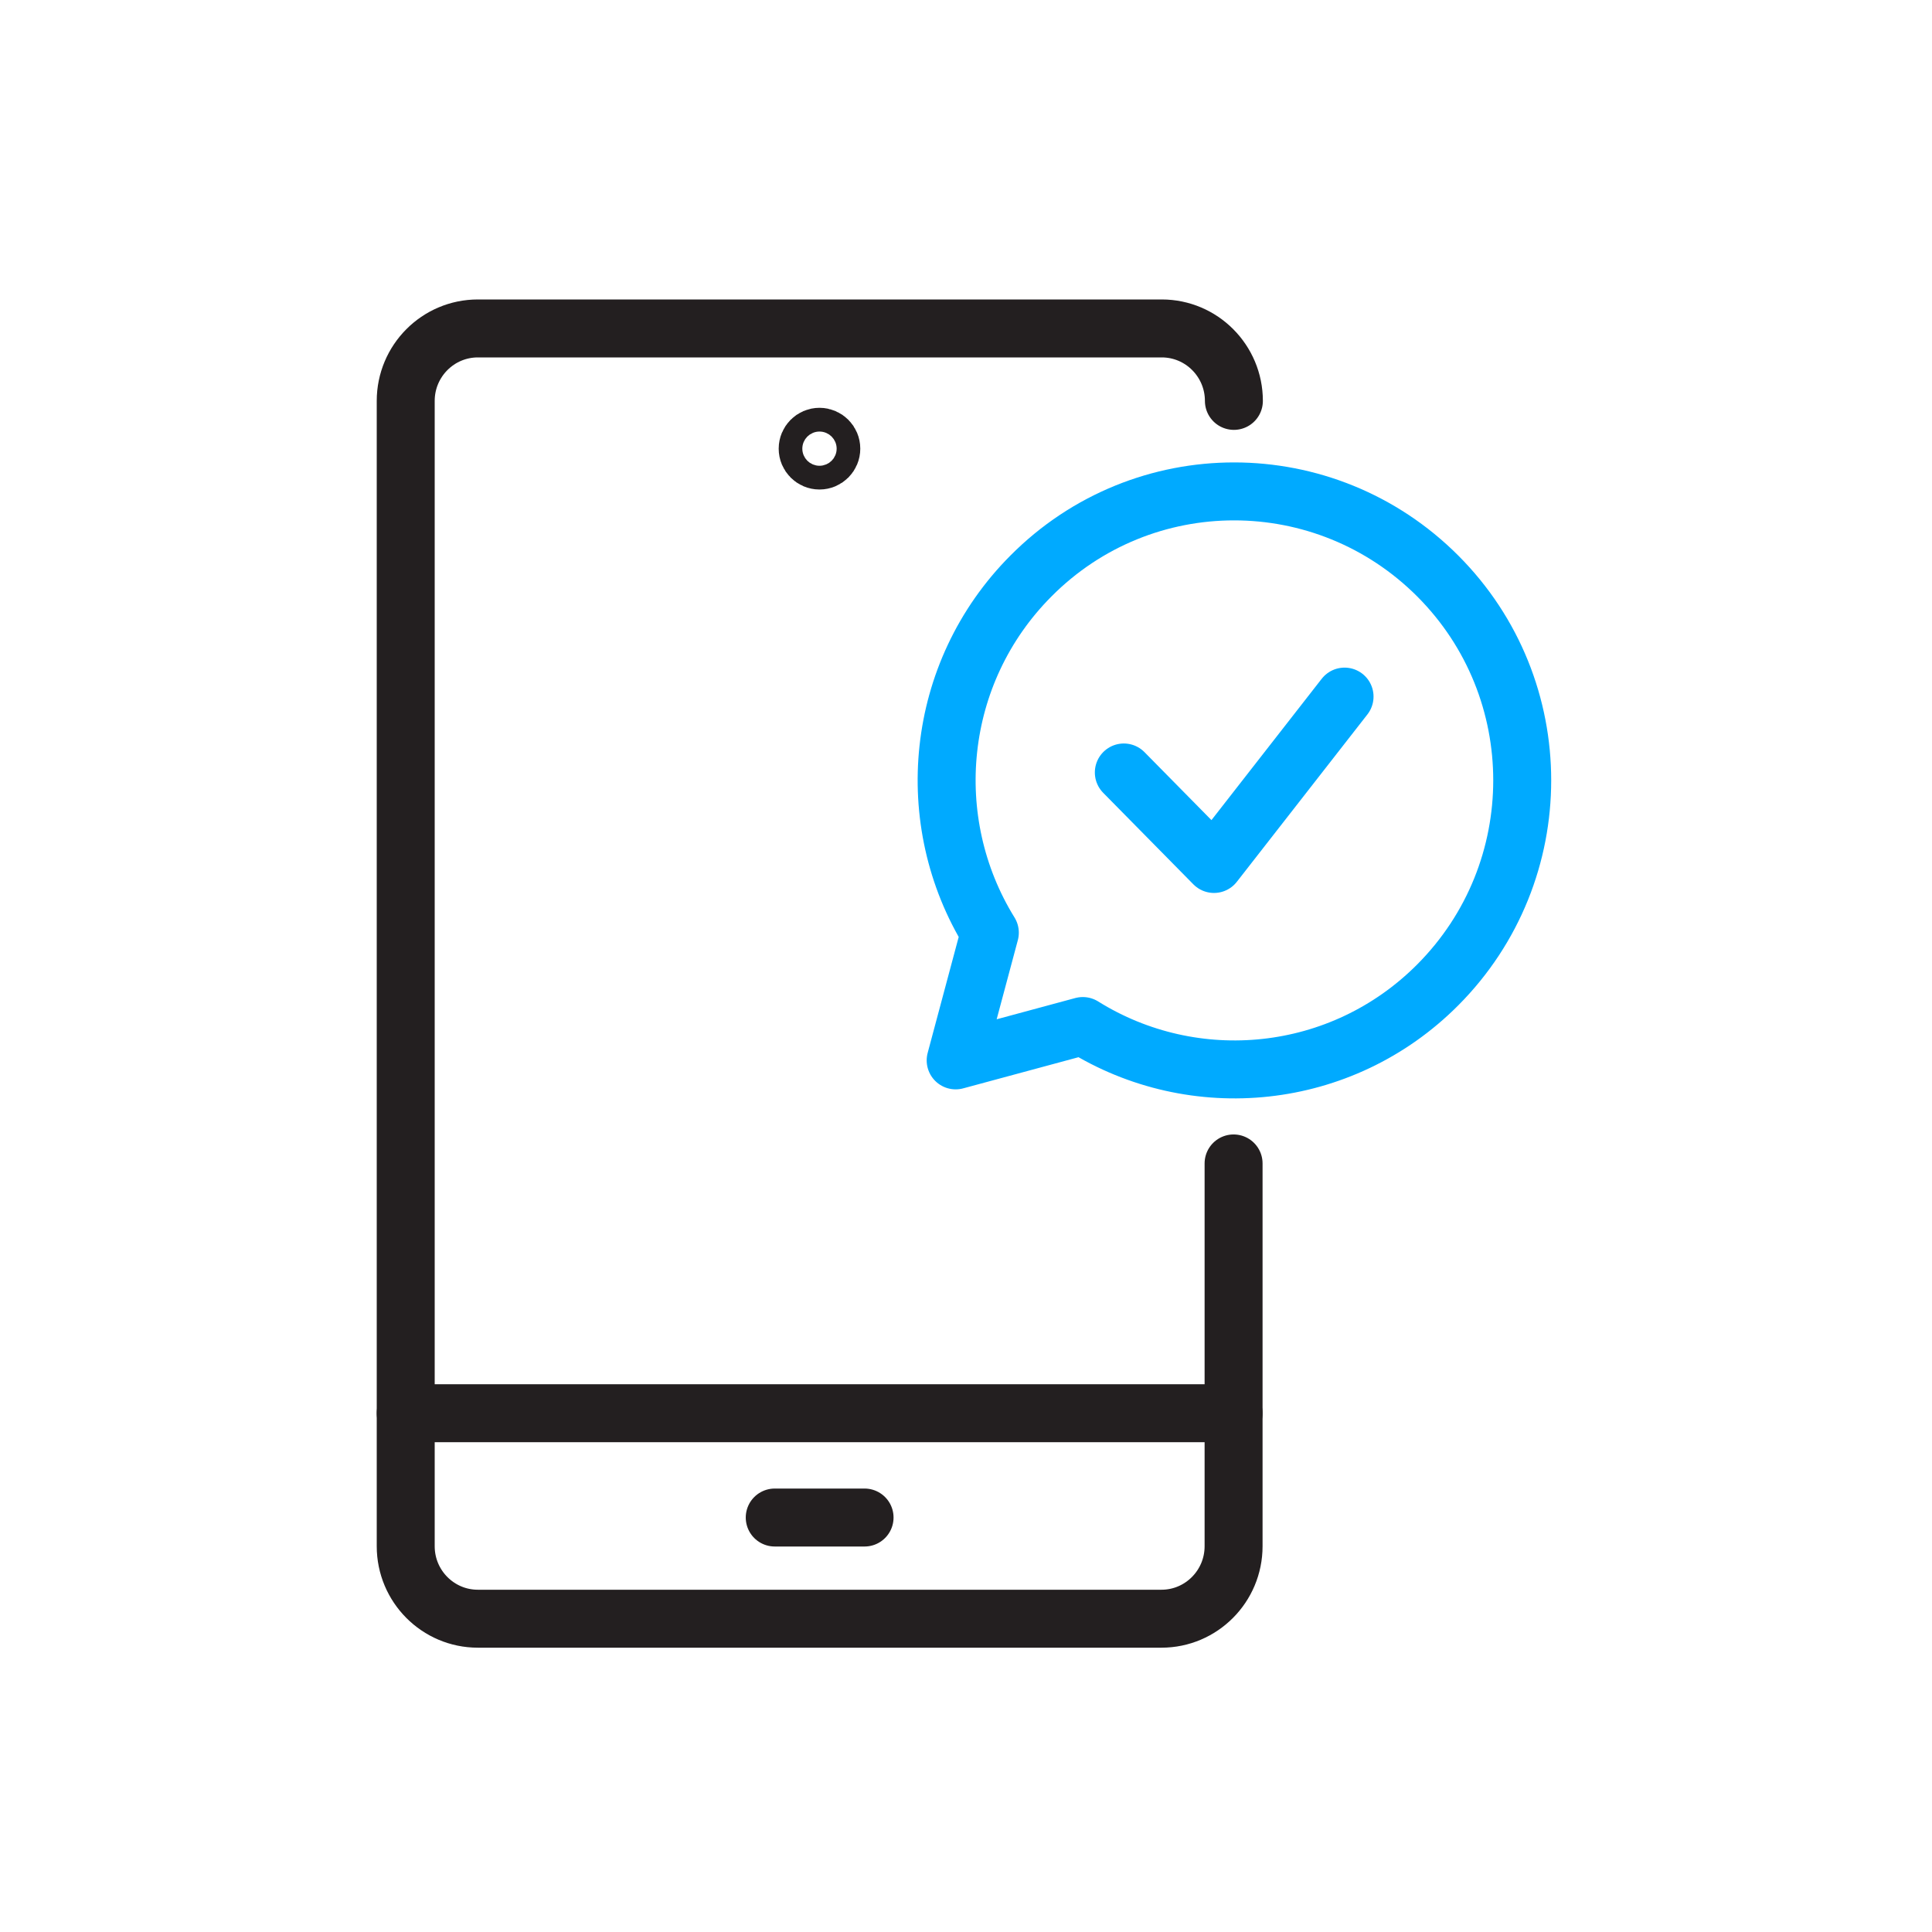 <svg width="100" height="100" viewBox="0 0 100 100" fill="none" xmlns="http://www.w3.org/2000/svg">
<path d="M63.85 60.219V80.034C63.85 82.103 62.176 83.784 60.117 83.784H24.733C22.673 83.784 21 82.103 21 80.034V20.75C21 18.681 22.673 17 24.733 17H60.133C62.192 17 63.866 18.681 63.866 20.75" stroke="#231F20" stroke-width="3" stroke-linecap="round" stroke-linejoin="round"/>
<path d="M21 73.149H63.85" stroke="#231F20" stroke-width="3" stroke-linecap="round" stroke-linejoin="round"/>
<path d="M40.1 78.547H44.75" stroke="#231F20" stroke-width="3" stroke-linecap="round" stroke-linejoin="round"/>
<path d="M43.028 23.223C43.028 23.562 42.755 23.837 42.417 23.837C42.079 23.837 41.805 23.562 41.805 23.223C41.805 22.883 42.079 22.608 42.417 22.608C42.755 22.608 43.028 22.883 43.028 23.223Z" stroke="#231F20" stroke-width="3" stroke-linecap="round" stroke-linejoin="round"/>
<path d="M58.169 39.983L62.836 44.719L69.594 36.056" stroke="#00AAFF" stroke-width="3" stroke-linecap="round" stroke-linejoin="round"/>
<path d="M74.421 50.974C80.246 45.123 80.246 35.652 74.421 29.817C68.596 23.982 59.167 23.966 53.358 29.817C48.37 34.827 47.662 42.505 51.234 48.275L49.465 54.885L56.046 53.107C61.79 56.695 69.433 55.984 74.421 50.974Z" stroke="#00AAFF" stroke-width="3" stroke-linecap="round" stroke-linejoin="round"/>
</svg>
